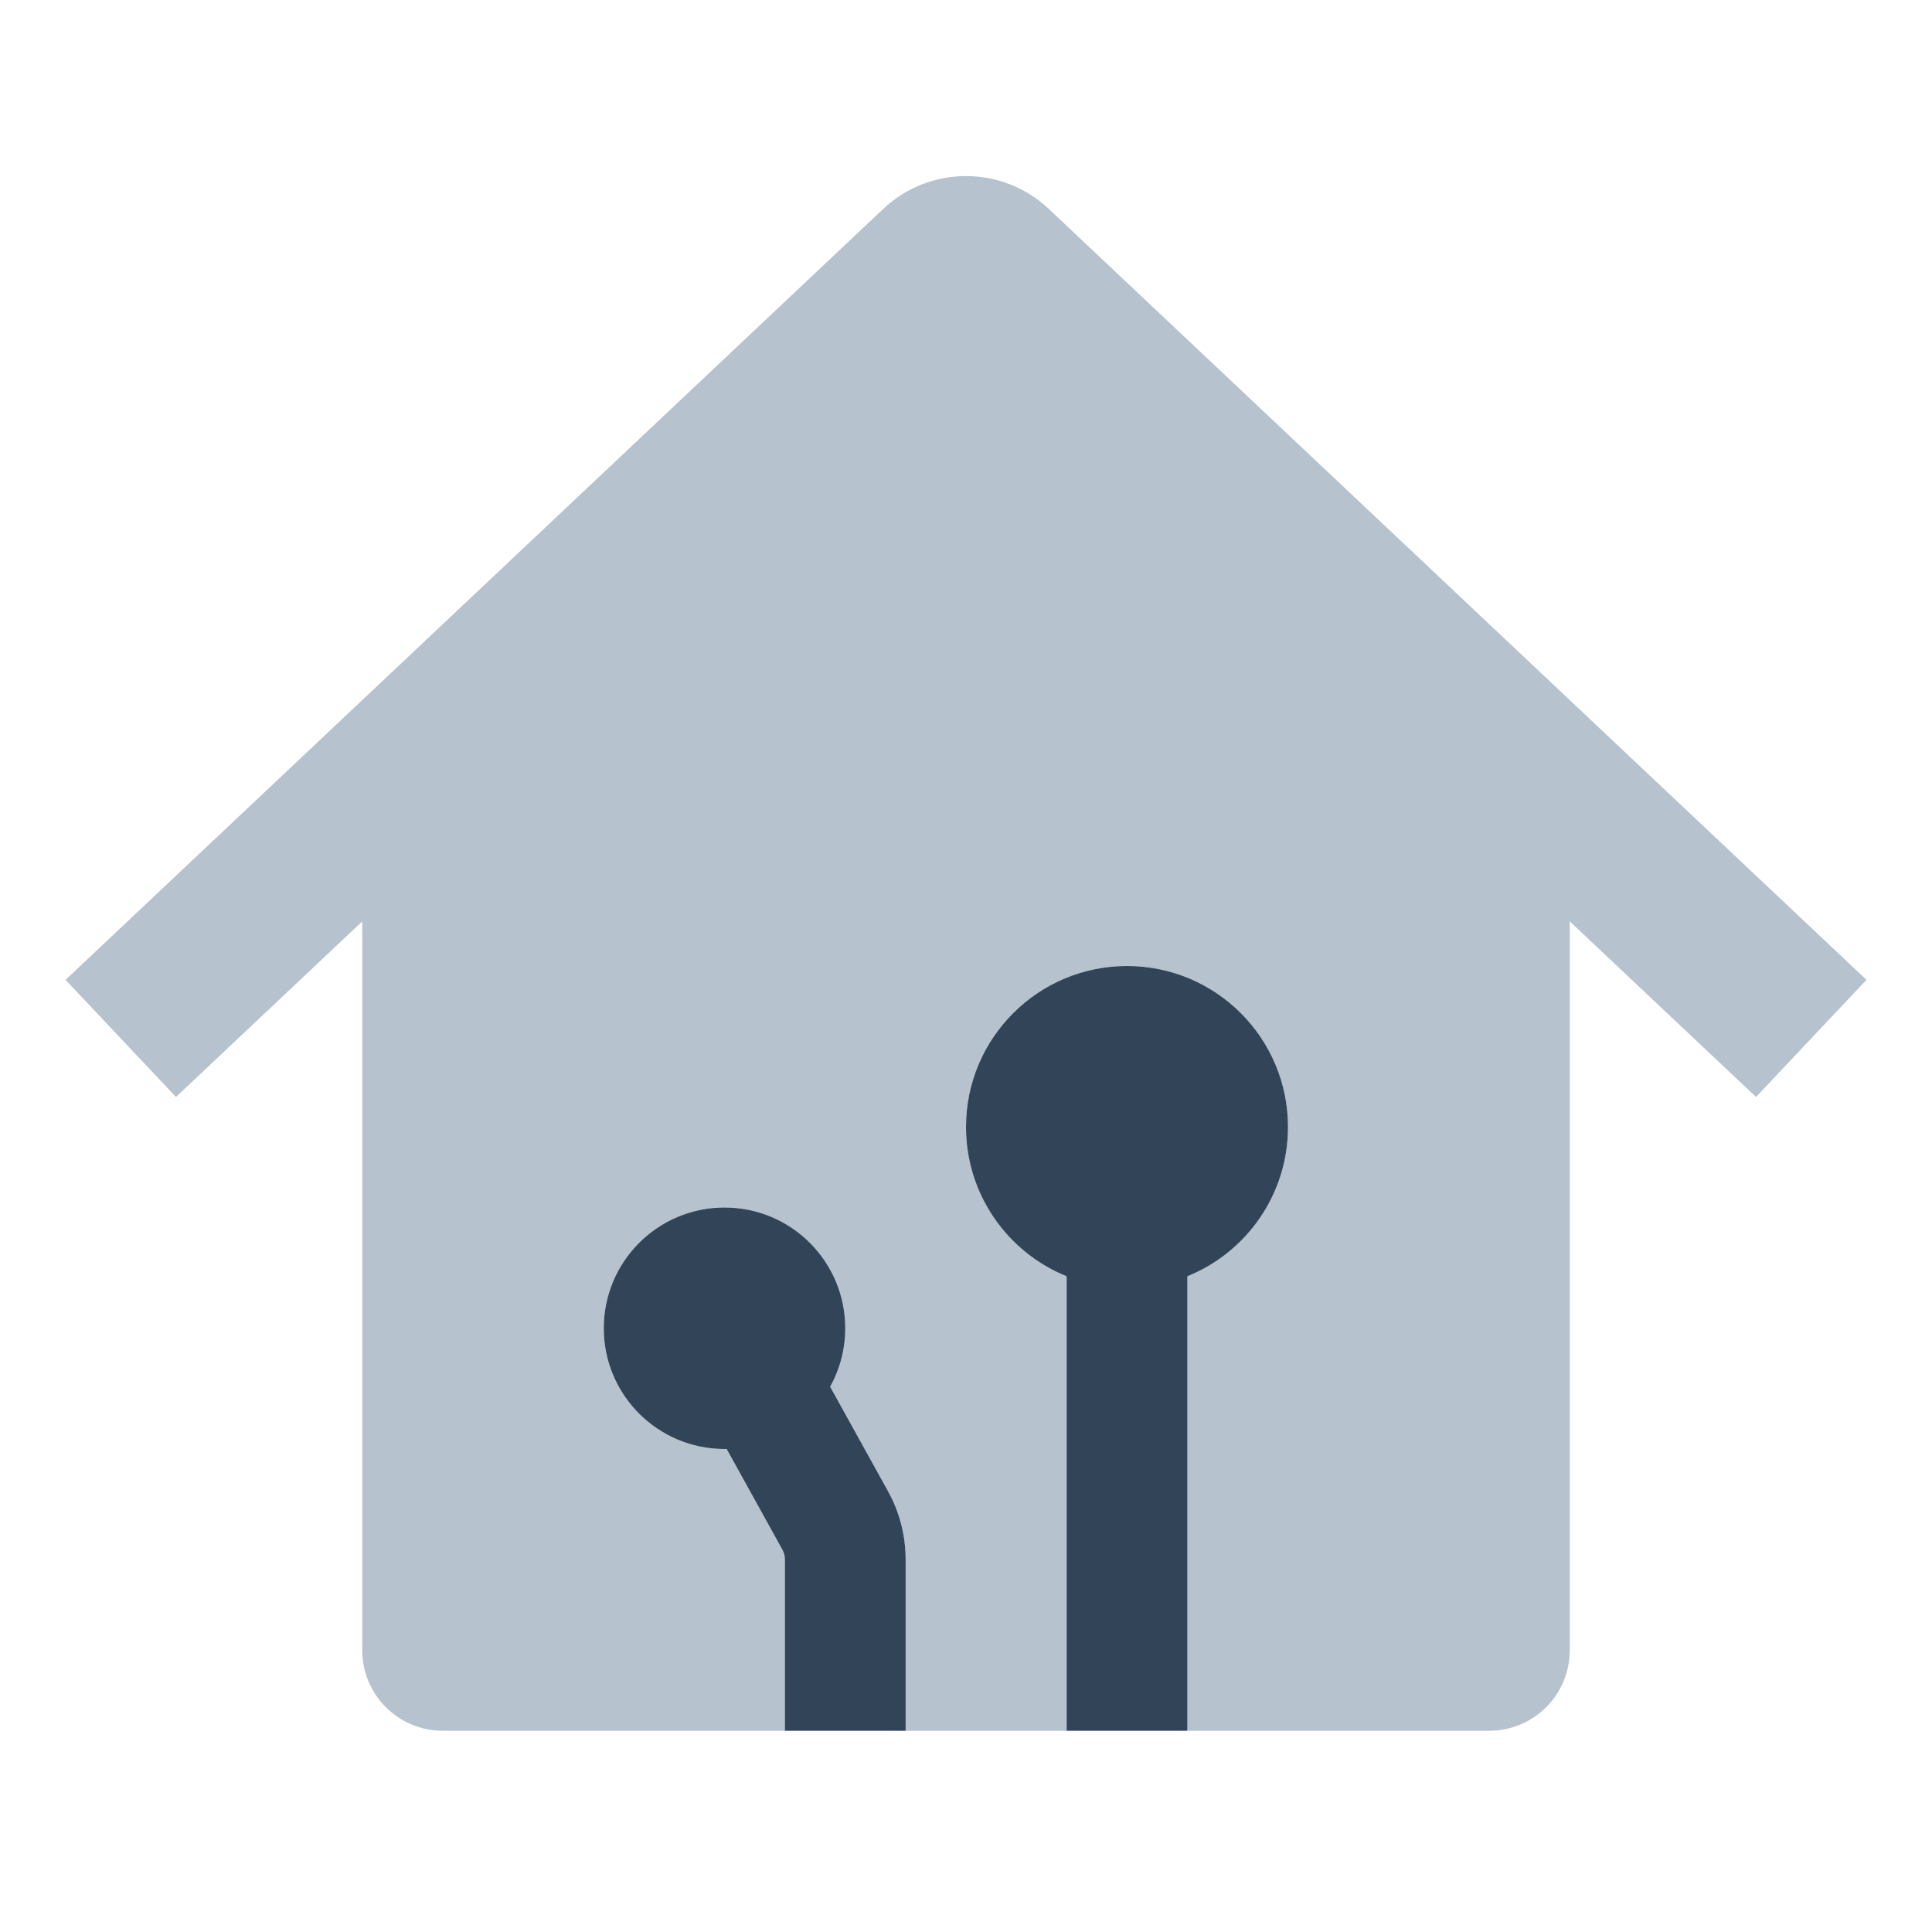 <svg width="48" height="48" viewBox="0 0 48 48" fill="none" xmlns="http://www.w3.org/2000/svg">
<path d="M21.942 5.192C23.098 4.102 24.902 4.102 26.058 5.192L46.372 24.344L43.628 27.254L39 22.891V41C39 42.105 38.105 43 37 43H29.5V31.709C30.966 31.116 32 29.679 32 28C32 25.791 30.209 24 28 24C25.791 24 24 25.791 24 28C24 29.679 25.034 31.116 26.5 31.709V43H22.5V38.742C22.5 38.149 22.349 37.566 22.062 37.047L20.625 34.453C20.864 34.022 21 33.527 21 33C21 31.343 19.657 30 18 30C16.343 30 15 31.343 15 33C15 34.657 16.343 36 18 36L18.027 36L18.053 35.999L19.437 38.5C19.478 38.574 19.5 38.658 19.5 38.742V43H11C9.895 43 9 42.105 9 41V22.891L4.372 27.254L1.628 24.344L21.942 5.192Z" fill="#B6C2CD"/>
<path d="M29.5 31.709C30.966 31.116 32 29.679 32 28C32 25.791 30.209 24 28 24C25.791 24 24 25.791 24 28C24 29.679 25.034 31.116 26.5 31.709V43H29.5V31.709Z" fill="#324558"/>
<path d="M22.5 38.742V43H19.5V38.742C19.5 38.658 19.478 38.574 19.437 38.5L18.053 35.999C18.035 36 18.018 36 18 36C16.343 36 15 34.657 15 33C15 31.343 16.343 30 18 30C19.657 30 21 31.343 21 33C21 33.527 20.864 34.022 20.625 34.453L22.062 37.047C22.349 37.566 22.5 38.149 22.5 38.742Z" fill="#324558"/>
</svg>
